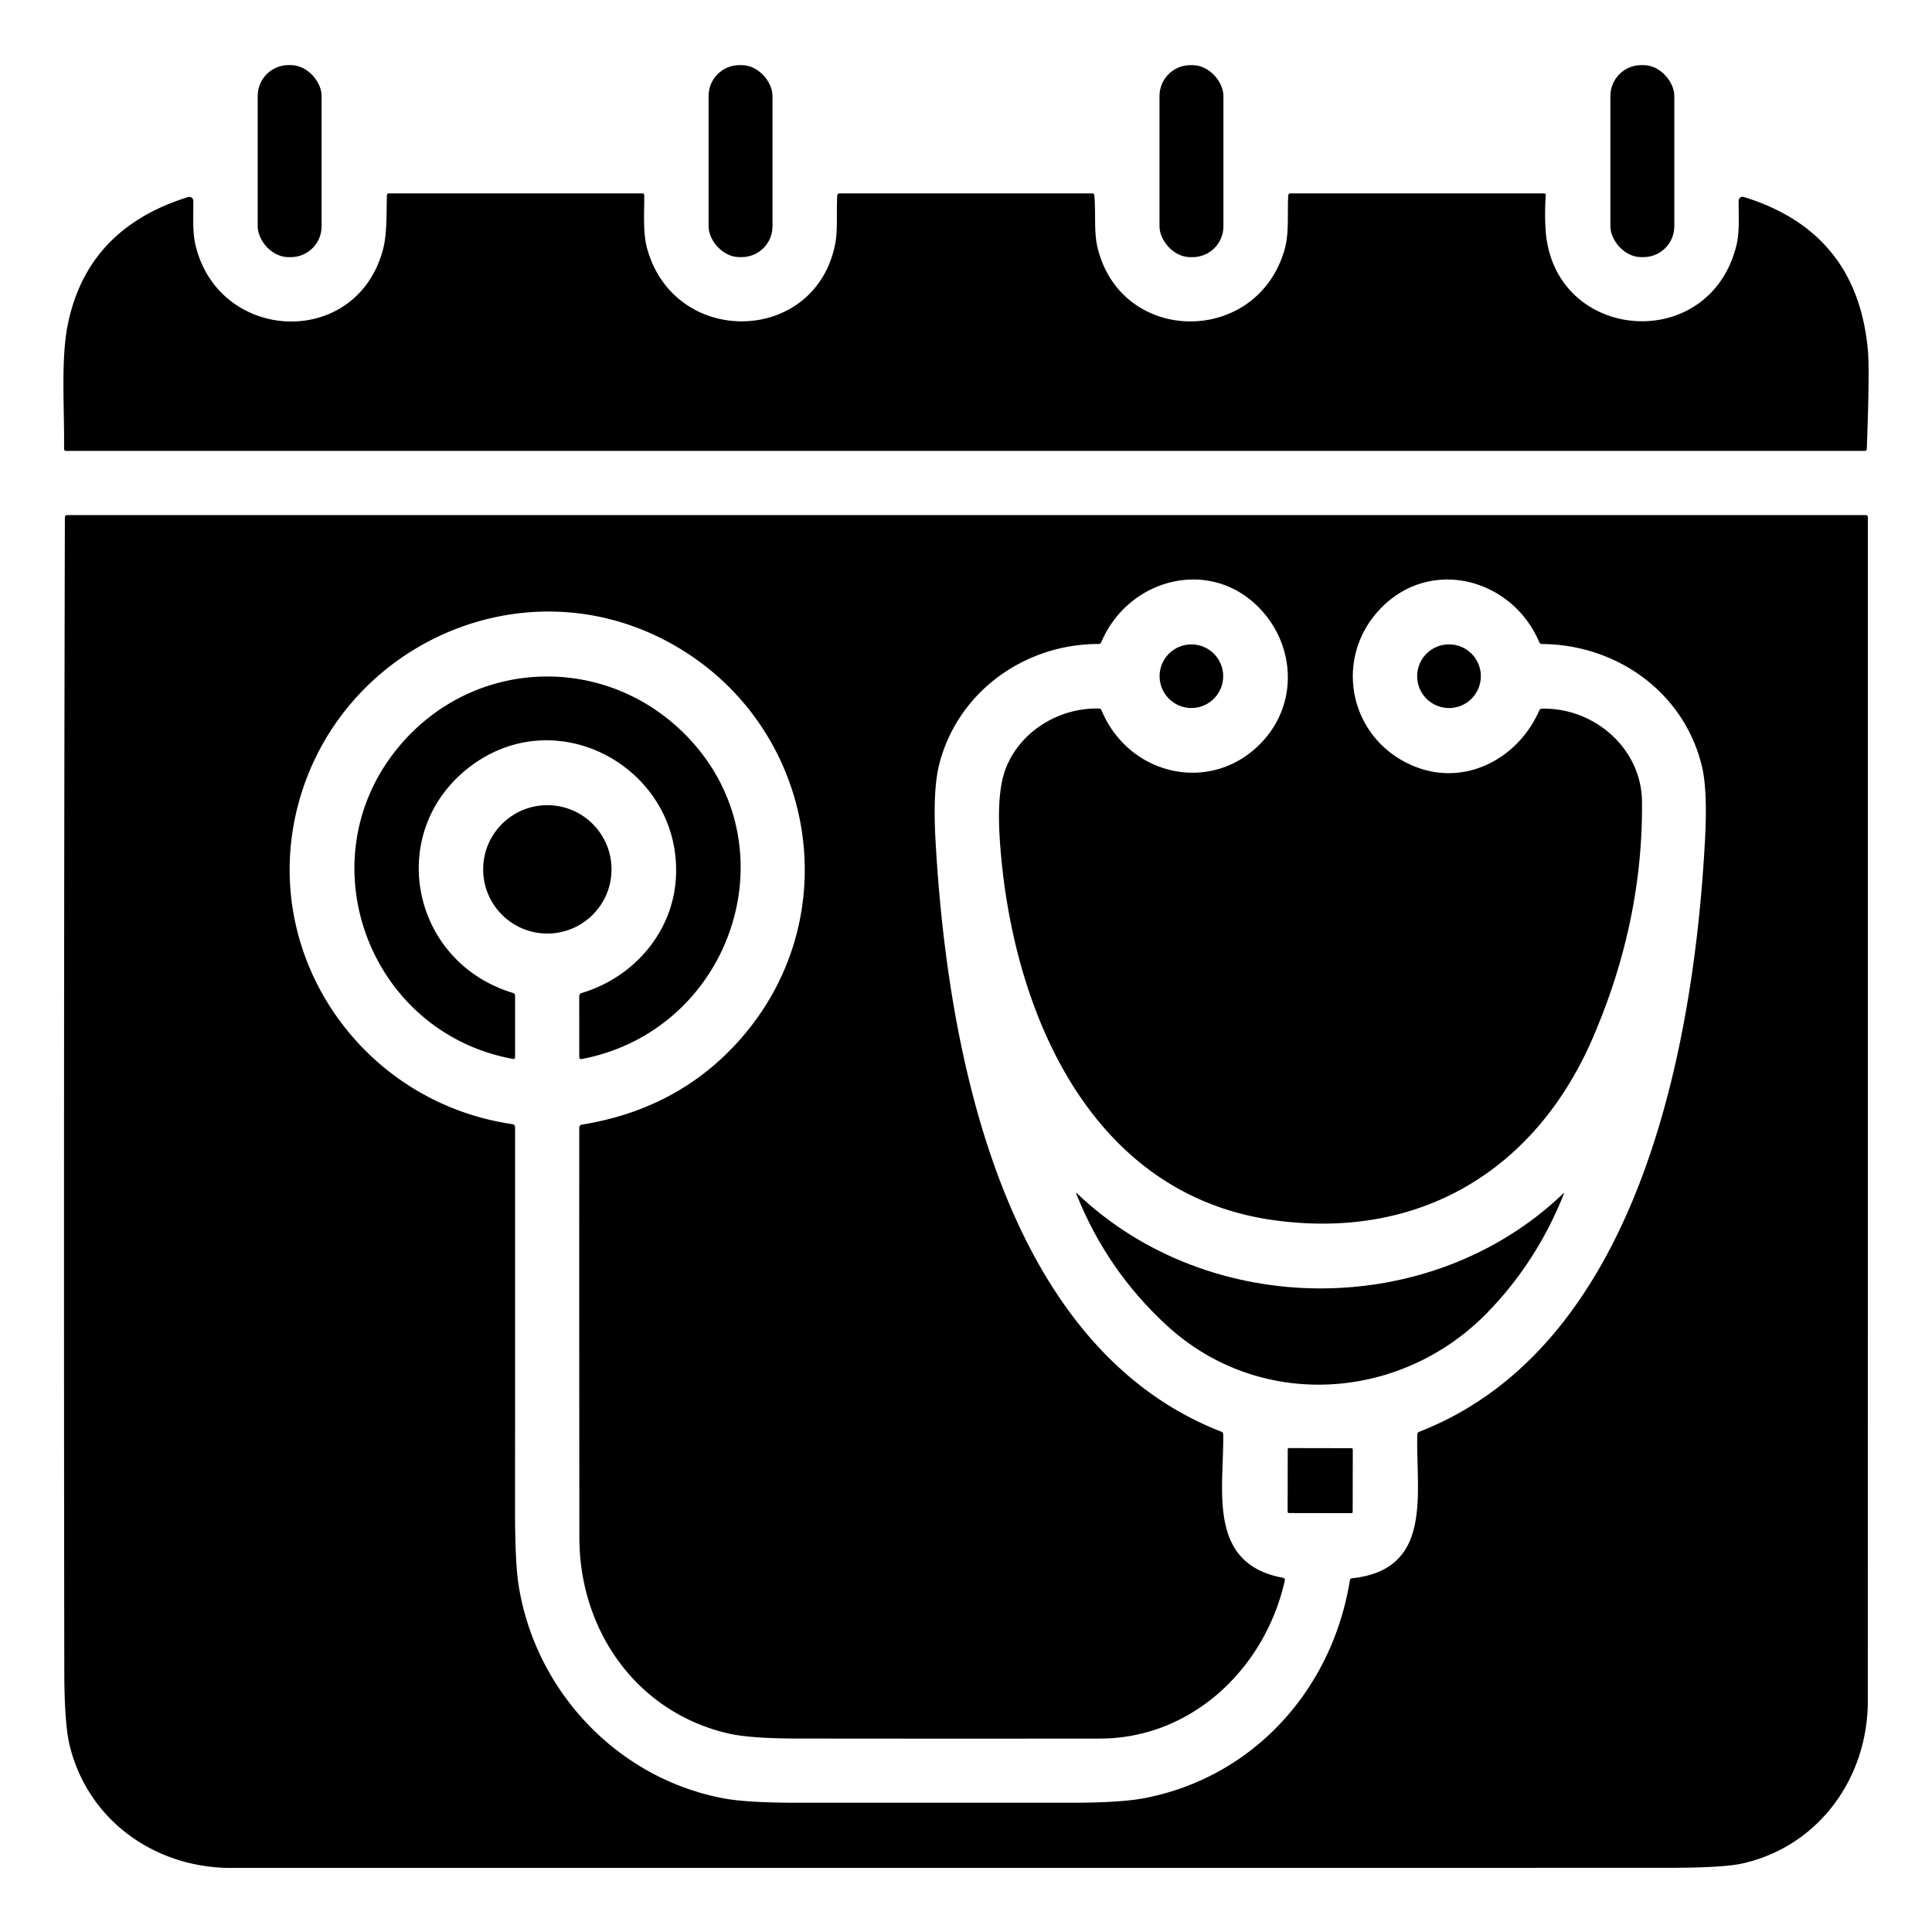 <?xml version="1.0" encoding="UTF-8" standalone="no"?>
<!DOCTYPE svg PUBLIC "-//W3C//DTD SVG 1.1//EN" "http://www.w3.org/Graphics/SVG/1.1/DTD/svg11.dtd">
<svg xmlns="http://www.w3.org/2000/svg" version="1.1" viewBox="0 0 512 512">
<rect fill="#000000" x="68.29" y="17.25" width="16.94" height="50.90" rx="8.18"/>
<rect fill="#000000" x="187.78" y="17.26" width="16.94" height="50.88" rx="8.17"/>
<rect fill="#000000" x="307.28" y="17.27" width="16.94" height="50.88" rx="8.17"/>
<rect fill="#000000" x="426.77" y="17.26" width="16.94" height="50.88" rx="8.17"/>
<path fill="#000000" d="
  M 51.79 64.87
  C 57.91 90.87 94.39 92.62 101.49 66.15
  C 102.61 61.97 102.38 56.47 102.54 51.73
  A 0.49 0.49 0.0 0 1 103.03 51.25
  L 170.29 51.25
  A 0.44 0.44 0.0 0 1 170.73 51.68
  C 170.78 56.43 170.31 61.69 171.54 66.02
  C 178.94 92.20 216.18 91.34 221.35 64.55
  C 222.05 60.89 221.63 56.06 221.88 51.81
  A 0.60 0.59 -87.9 0 1 222.47 51.25
  L 289.47 51.25
  A 0.55 0.54 87.1 0 1 290.01 51.74
  C 290.43 56.31 289.87 61.34 290.80 65.33
  C 296.84 91.48 333.05 91.83 340.43 66.14
  C 341.67 61.82 341.14 56.63 341.39 51.81
  A 0.59 0.59 0.0 0 1 341.98 51.25
  L 409.23 51.25
  A 0.42 0.42 0.0 0 1 409.65 51.70
  Q 409.30 56.40 409.61 61.01
  C 411.63 90.66 453.09 94.17 460.20 64.90
  C 461.07 61.31 460.71 56.97 460.76 53.18
  A 1.05 1.05 0.0 0 1 462.12 52.20
  Q 492.39 61.51 495.04 93.24
  Q 495.48 98.44 494.72 119.03
  A 0.49 0.49 0.0 0 1 494.23 119.50
  L 17.50 119.50
  A 0.52 0.52 0.0 0 1 16.98 118.97
  C 17.09 108.38 16.12 95.49 17.89 86.40
  Q 22.93 60.56 49.86 52.22
  A 1.06 1.06 0.0 0 1 51.23 53.22
  C 51.28 57.02 50.95 61.28 51.79 64.87
  Z"
/>
<path fill="#000000" d="
  M 17.19 137.08
  A 0.58 0.57 -90.0 0 1 17.76 136.50
  L 494.48 136.50
  A 0.52 0.51 -0.0 0 1 495.00 137.01
  Q 495.01 293.90 494.99 450.75
  C 494.99 471.28 481.90 489.29 461.80 493.83
  Q 456.70 494.98 441.99 494.99
  Q 251.62 495.02 61.25 495.02
  C 41.13 495.02 23.48 482.53 18.52 462.81
  Q 17.06 457.04 17.04 442.94
  Q 16.83 290.05 17.19 137.08
  Z
  M 358.31 418.26
  C 379.92 415.95 375.20 395.80 375.60 380.13
  A 0.77 0.76 80.8 0 1 376.09 379.44
  C 434.73 356.63 448.97 276.21 451.84 222.63
  Q 452.53 209.68 451.10 203.42
  C 446.57 183.72 428.66 170.80 408.63 170.67
  A 0.77 0.76 78.2 0 1 407.93 170.21
  C 400.66 153.07 378.72 147.46 365.55 161.60
  C 353.17 174.89 357.69 196.00 374.65 203.02
  C 388.07 208.59 402.29 201.18 407.92 188.27
  A 0.80 0.78 11.0 0 1 408.63 187.80
  C 422.60 187.51 434.98 198.44 435.14 212.30
  Q 435.49 243.98 422.16 274.93
  C 407.04 310.06 376.40 328.64 337.82 323.40
  C 287.85 316.61 267.76 266.06 264.94 222.24
  Q 264.14 209.78 266.56 203.59
  C 270.35 193.87 280.57 187.51 291.22 187.77
  A 0.79 0.77 78.8 0 1 291.92 188.25
  C 299.39 206.14 322.15 210.76 335.13 195.88
  C 343.92 185.80 343.04 171.15 334.17 161.58
  C 321.06 147.44 299.10 153.10 291.84 170.20
  A 0.75 0.74 11.2 0 1 291.15 170.66
  C 271.37 170.65 253.72 183.50 248.89 202.62
  Q 247.19 209.36 247.91 222.49
  C 250.89 276.68 265.06 356.66 323.69 379.42
  A 0.74 0.73 10.2 0 1 324.16 380.09
  C 324.41 394.59 319.72 414.45 340.06 418.14
  A 0.55 0.54 11.2 0 1 340.50 418.79
  C 335.34 442.05 315.88 460.72 291.50 460.74
  Q 251.36 460.78 211.21 460.73
  Q 198.78 460.71 193.03 459.39
  C 168.73 453.78 153.56 432.13 153.54 407.50
  Q 153.48 353.03 153.51 298.84
  A 0.81 0.81 0.0 0 1 154.19 298.04
  Q 180.06 293.87 196.41 275.15
  C 225.69 241.63 215.44 190.25 176.44 169.78
  C 136.97 149.07 88.71 172.04 78.56 215.05
  C 69.41 253.87 96.12 292.17 135.84 297.92
  A 0.78 0.78 0.0 0 1 136.50 298.68
  Q 136.52 349.37 136.49 400.01
  Q 136.48 413.89 137.42 419.96
  C 141.77 447.93 163.39 471.15 191.57 476.55
  Q 197.86 477.75 211.50 477.75
  Q 247.62 477.75 283.75 477.75
  Q 297.16 477.75 303.66 476.46
  C 332.45 470.74 353.08 447.56 357.73 418.81
  A 0.67 0.66 1.1 0 1 358.31 418.26
  Z"
/>
<circle fill="#000000" cx="315.73" cy="179.20" r="8.43"/>
<circle fill="#000000" cx="384.00" cy="179.20" r="8.44"/>
<path fill="#000000" d="
  M 125.79 202.28
  C 101.81 219.04 108.17 254.80 136.03 263.17
  A 0.66 0.66 0.0 0 1 136.50 263.80
  L 136.50 280.22
  A 0.43 0.43 0.0 0 1 135.99 280.64
  C 97.30 273.56 80.57 227.17 106.18 197.31
  C 126.26 173.89 161.44 173.22 182.58 195.68
  C 210.25 225.08 193.61 273.19 154.09 280.67
  A 0.50 0.49 84.7 0 1 153.51 280.18
  L 153.50 264.00
  A 0.89 0.87 -8.5 0 1 154.13 263.16
  C 167.84 259.08 178.29 247.14 179.12 232.65
  C 180.74 204.43 149.06 186.02 125.79 202.28
  Z"
/>
<circle fill="#000000" cx="145.05" cy="230.39" r="17.01"/>
<path fill="#000000" d="
  M 309.22 351.27
  Q 293.28 336.62 285.23 316.38
  Q 285.05 315.92 285.41 316.26
  C 320.57 349.78 379.18 349.88 414.25 316.32
  Q 414.61 315.97 414.42 316.44
  Q 407.27 334.43 394.07 347.95
  C 371.23 371.36 333.87 373.92 309.22 351.27
  Z"
/>
<rect fill="#000000" x="-8.62" y="-8.61" transform="translate(349.87,392.38) rotate(0.1)" width="17.24" height="17.22" rx="0.30"/>
</svg>
